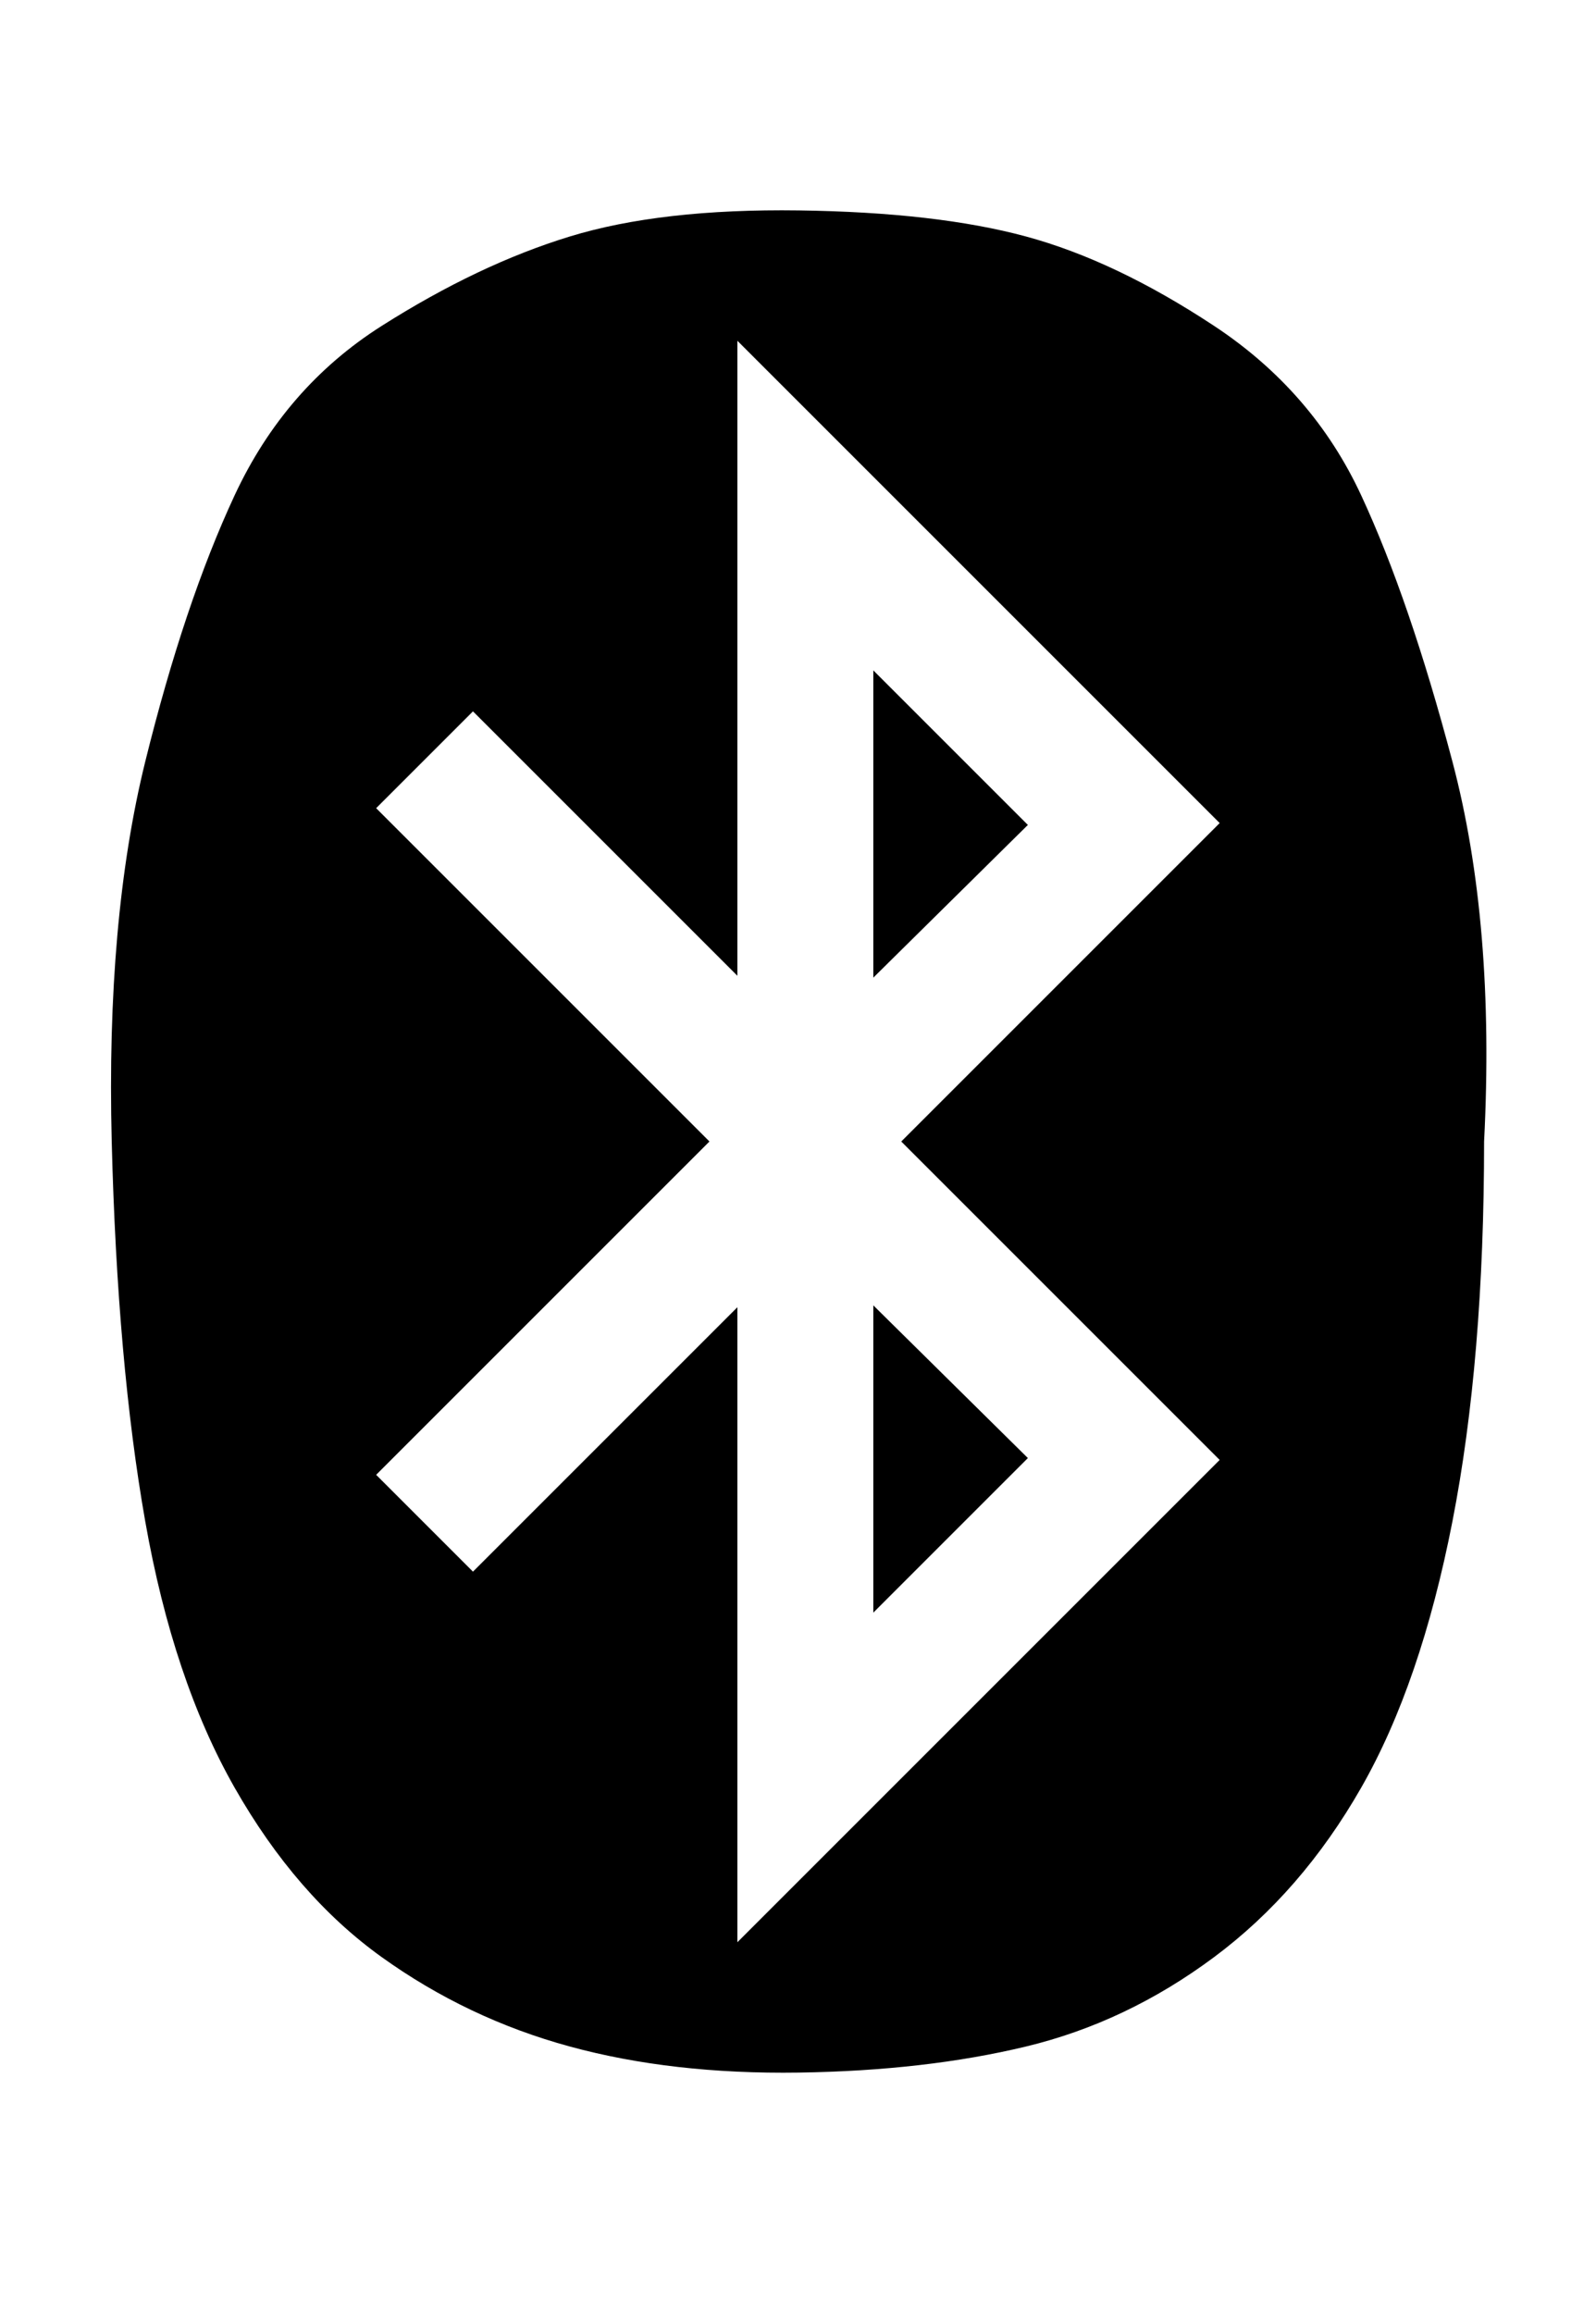 <svg viewBox="0 0 857.1 1242.132" xmlns="http://www.w3.org/2000/svg"><path d="M469 701l83 82-83 83zm0-341l83 83-83 82zm-73 683l259-259-171-171 171-171-259-259v341L254 382l-52 52 179 179-179 179 52 52 142-142v341zm401-430q0 117-17 204t-49 143-79 91-101 48-122 14-123-14-101-48-79-91-48-143-18-204 18-204 48-143 79-91 101-48 123-14 122 14 101 48 79 91 49 143 17 204z"/></svg>